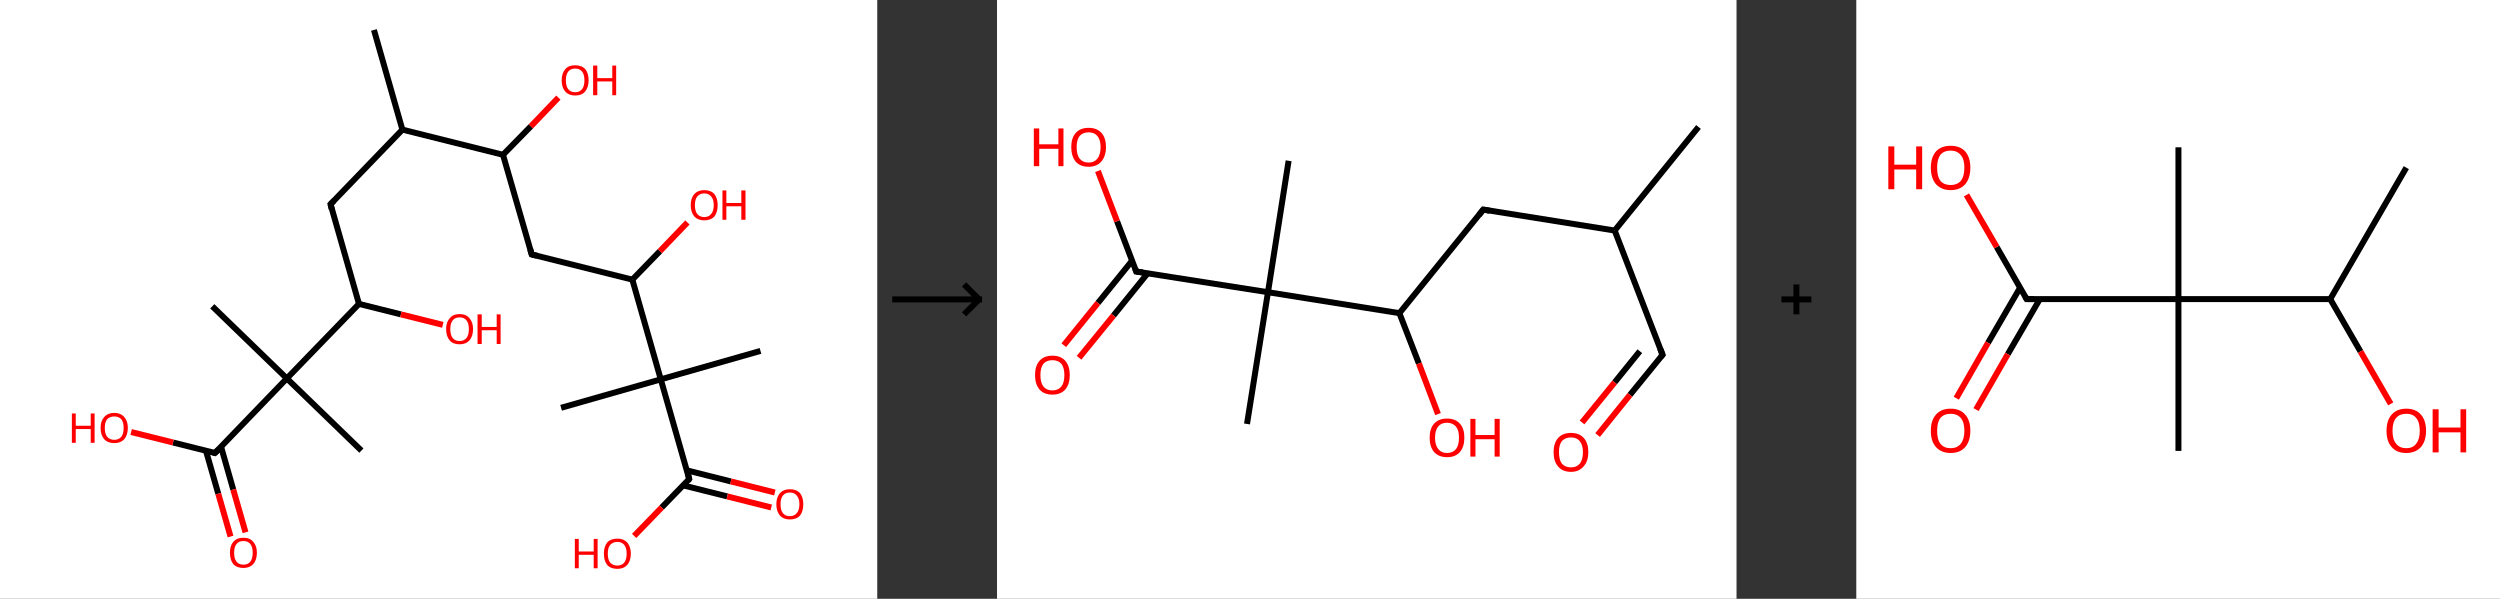 <?xml version='1.0' encoding='ASCII' standalone='yes'?>
<svg xmlns="http://www.w3.org/2000/svg" xmlns:xlink="http://www.w3.org/1999/xlink" version="1.1" width="835.0px" viewBox="0 0 835.0 200.0" height="200.0px">
  <rect x="0" y="0" width="835.0" height="200.0" fill="#333333" stroke="none"/>
  <g>
    <g transform="translate(0, 0) scale(1 1) "><!-- END OF HEADER -->
<rect style="opacity:1.0;fill:#FFFFFF;stroke:none" width="293.0" height="200.0" x="0.0" y="0.0"> </rect>
<path class="bond-0 atom-0 atom-1" d="M 124.9,10.0 L 134.4,43.3" style="fill:none;fill-rule:evenodd;stroke:#000000;stroke-width:2.0px;stroke-linecap:butt;stroke-linejoin:miter;stroke-opacity:1"/>
<path class="bond-1 atom-1 atom-2" d="M 134.4,43.3 L 110.4,68.2" style="fill:none;fill-rule:evenodd;stroke:#000000;stroke-width:2.0px;stroke-linecap:butt;stroke-linejoin:miter;stroke-opacity:1"/>
<path class="bond-2 atom-2 atom-3" d="M 110.4,68.2 L 119.9,101.5" style="fill:none;fill-rule:evenodd;stroke:#000000;stroke-width:2.0px;stroke-linecap:butt;stroke-linejoin:miter;stroke-opacity:1"/>
<path class="bond-3 atom-3 atom-4" d="M 119.9,101.5 L 133.9,105.0" style="fill:none;fill-rule:evenodd;stroke:#000000;stroke-width:2.0px;stroke-linecap:butt;stroke-linejoin:miter;stroke-opacity:1"/>
<path class="bond-3 atom-3 atom-4" d="M 133.9,105.0 L 147.9,108.5" style="fill:none;fill-rule:evenodd;stroke:#FF0000;stroke-width:2.0px;stroke-linecap:butt;stroke-linejoin:miter;stroke-opacity:1"/>
<path class="bond-4 atom-3 atom-5" d="M 119.9,101.5 L 95.8,126.4" style="fill:none;fill-rule:evenodd;stroke:#000000;stroke-width:2.0px;stroke-linecap:butt;stroke-linejoin:miter;stroke-opacity:1"/>
<path class="bond-5 atom-5 atom-6" d="M 95.8,126.4 L 70.9,102.3" style="fill:none;fill-rule:evenodd;stroke:#000000;stroke-width:2.0px;stroke-linecap:butt;stroke-linejoin:miter;stroke-opacity:1"/>
<path class="bond-6 atom-5 atom-7" d="M 95.8,126.4 L 120.7,150.5" style="fill:none;fill-rule:evenodd;stroke:#000000;stroke-width:2.0px;stroke-linecap:butt;stroke-linejoin:miter;stroke-opacity:1"/>
<path class="bond-7 atom-5 atom-8" d="M 95.8,126.4 L 71.8,151.3" style="fill:none;fill-rule:evenodd;stroke:#000000;stroke-width:2.0px;stroke-linecap:butt;stroke-linejoin:miter;stroke-opacity:1"/>
<path class="bond-8 atom-8 atom-9" d="M 68.8,150.6 L 72.9,164.9" style="fill:none;fill-rule:evenodd;stroke:#000000;stroke-width:2.0px;stroke-linecap:butt;stroke-linejoin:miter;stroke-opacity:1"/>
<path class="bond-8 atom-8 atom-9" d="M 72.9,164.9 L 77.0,179.2" style="fill:none;fill-rule:evenodd;stroke:#FF0000;stroke-width:2.0px;stroke-linecap:butt;stroke-linejoin:miter;stroke-opacity:1"/>
<path class="bond-8 atom-8 atom-9" d="M 73.8,149.1 L 77.9,163.5" style="fill:none;fill-rule:evenodd;stroke:#000000;stroke-width:2.0px;stroke-linecap:butt;stroke-linejoin:miter;stroke-opacity:1"/>
<path class="bond-8 atom-8 atom-9" d="M 77.9,163.5 L 82.0,177.8" style="fill:none;fill-rule:evenodd;stroke:#FF0000;stroke-width:2.0px;stroke-linecap:butt;stroke-linejoin:miter;stroke-opacity:1"/>
<path class="bond-9 atom-8 atom-10" d="M 71.8,151.3 L 57.8,147.8" style="fill:none;fill-rule:evenodd;stroke:#000000;stroke-width:2.0px;stroke-linecap:butt;stroke-linejoin:miter;stroke-opacity:1"/>
<path class="bond-9 atom-8 atom-10" d="M 57.8,147.8 L 43.8,144.3" style="fill:none;fill-rule:evenodd;stroke:#FF0000;stroke-width:2.0px;stroke-linecap:butt;stroke-linejoin:miter;stroke-opacity:1"/>
<path class="bond-10 atom-1 atom-11" d="M 134.4,43.3 L 168.0,51.7" style="fill:none;fill-rule:evenodd;stroke:#000000;stroke-width:2.0px;stroke-linecap:butt;stroke-linejoin:miter;stroke-opacity:1"/>
<path class="bond-11 atom-11 atom-12" d="M 168.0,51.7 L 177.3,42.2" style="fill:none;fill-rule:evenodd;stroke:#000000;stroke-width:2.0px;stroke-linecap:butt;stroke-linejoin:miter;stroke-opacity:1"/>
<path class="bond-11 atom-11 atom-12" d="M 177.3,42.2 L 186.5,32.6" style="fill:none;fill-rule:evenodd;stroke:#FF0000;stroke-width:2.0px;stroke-linecap:butt;stroke-linejoin:miter;stroke-opacity:1"/>
<path class="bond-12 atom-11 atom-13" d="M 168.0,51.7 L 177.6,85.0" style="fill:none;fill-rule:evenodd;stroke:#000000;stroke-width:2.0px;stroke-linecap:butt;stroke-linejoin:miter;stroke-opacity:1"/>
<path class="bond-13 atom-13 atom-14" d="M 177.6,85.0 L 211.2,93.4" style="fill:none;fill-rule:evenodd;stroke:#000000;stroke-width:2.0px;stroke-linecap:butt;stroke-linejoin:miter;stroke-opacity:1"/>
<path class="bond-14 atom-14 atom-15" d="M 211.2,93.4 L 220.4,83.9" style="fill:none;fill-rule:evenodd;stroke:#000000;stroke-width:2.0px;stroke-linecap:butt;stroke-linejoin:miter;stroke-opacity:1"/>
<path class="bond-14 atom-14 atom-15" d="M 220.4,83.9 L 229.6,74.3" style="fill:none;fill-rule:evenodd;stroke:#FF0000;stroke-width:2.0px;stroke-linecap:butt;stroke-linejoin:miter;stroke-opacity:1"/>
<path class="bond-15 atom-14 atom-16" d="M 211.2,93.4 L 220.7,126.7" style="fill:none;fill-rule:evenodd;stroke:#000000;stroke-width:2.0px;stroke-linecap:butt;stroke-linejoin:miter;stroke-opacity:1"/>
<path class="bond-16 atom-16 atom-17" d="M 220.7,126.7 L 187.4,136.2" style="fill:none;fill-rule:evenodd;stroke:#000000;stroke-width:2.0px;stroke-linecap:butt;stroke-linejoin:miter;stroke-opacity:1"/>
<path class="bond-17 atom-16 atom-18" d="M 220.7,126.7 L 254.0,117.2" style="fill:none;fill-rule:evenodd;stroke:#000000;stroke-width:2.0px;stroke-linecap:butt;stroke-linejoin:miter;stroke-opacity:1"/>
<path class="bond-18 atom-16 atom-19" d="M 220.7,126.7 L 230.2,160.0" style="fill:none;fill-rule:evenodd;stroke:#000000;stroke-width:2.0px;stroke-linecap:butt;stroke-linejoin:miter;stroke-opacity:1"/>
<path class="bond-19 atom-19 atom-20" d="M 228.1,162.1 L 242.9,165.8" style="fill:none;fill-rule:evenodd;stroke:#000000;stroke-width:2.0px;stroke-linecap:butt;stroke-linejoin:miter;stroke-opacity:1"/>
<path class="bond-19 atom-19 atom-20" d="M 242.9,165.8 L 257.6,169.5" style="fill:none;fill-rule:evenodd;stroke:#FF0000;stroke-width:2.0px;stroke-linecap:butt;stroke-linejoin:miter;stroke-opacity:1"/>
<path class="bond-19 atom-19 atom-20" d="M 229.4,157.1 L 244.1,160.8" style="fill:none;fill-rule:evenodd;stroke:#000000;stroke-width:2.0px;stroke-linecap:butt;stroke-linejoin:miter;stroke-opacity:1"/>
<path class="bond-19 atom-19 atom-20" d="M 244.1,160.8 L 258.8,164.5" style="fill:none;fill-rule:evenodd;stroke:#FF0000;stroke-width:2.0px;stroke-linecap:butt;stroke-linejoin:miter;stroke-opacity:1"/>
<path class="bond-20 atom-19 atom-21" d="M 230.2,160.0 L 221.0,169.5" style="fill:none;fill-rule:evenodd;stroke:#000000;stroke-width:2.0px;stroke-linecap:butt;stroke-linejoin:miter;stroke-opacity:1"/>
<path class="bond-20 atom-19 atom-21" d="M 221.0,169.5 L 211.8,179.0" style="fill:none;fill-rule:evenodd;stroke:#FF0000;stroke-width:2.0px;stroke-linecap:butt;stroke-linejoin:miter;stroke-opacity:1"/>
<path d="M 111.6,67.0 L 110.4,68.2 L 110.8,69.9" style="fill:none;stroke:#000000;stroke-width:2.0px;stroke-linecap:butt;stroke-linejoin:miter;stroke-opacity:1;"/>
<path d="M 73.0,150.1 L 71.8,151.3 L 71.1,151.1" style="fill:none;stroke:#000000;stroke-width:2.0px;stroke-linecap:butt;stroke-linejoin:miter;stroke-opacity:1;"/>
<path d="M 177.1,83.3 L 177.6,85.0 L 179.3,85.4" style="fill:none;stroke:#000000;stroke-width:2.0px;stroke-linecap:butt;stroke-linejoin:miter;stroke-opacity:1;"/>
<path d="M 229.8,158.3 L 230.2,160.0 L 229.8,160.5" style="fill:none;stroke:#000000;stroke-width:2.0px;stroke-linecap:butt;stroke-linejoin:miter;stroke-opacity:1;"/>
<path class="atom-4" d="M 149.0 109.9 Q 149.0 107.6, 150.2 106.3 Q 151.3 104.9, 153.5 104.9 Q 155.7 104.9, 156.8 106.3 Q 158.0 107.6, 158.0 109.9 Q 158.0 112.3, 156.8 113.7 Q 155.6 115.0, 153.5 115.0 Q 151.3 115.0, 150.2 113.7 Q 149.0 112.3, 149.0 109.9 M 153.5 113.9 Q 155.0 113.9, 155.8 112.9 Q 156.6 111.9, 156.6 109.9 Q 156.6 108.0, 155.8 107.0 Q 155.0 106.0, 153.5 106.0 Q 152.0 106.0, 151.2 107.0 Q 150.4 108.0, 150.4 109.9 Q 150.4 111.9, 151.2 112.9 Q 152.0 113.9, 153.5 113.9 " fill="#FF0000"/>
<path class="atom-4" d="M 159.5 105.0 L 160.9 105.0 L 160.9 109.2 L 165.9 109.2 L 165.9 105.0 L 167.2 105.0 L 167.2 114.9 L 165.9 114.9 L 165.9 110.3 L 160.9 110.3 L 160.9 114.9 L 159.5 114.9 L 159.5 105.0 " fill="#FF0000"/>
<path class="atom-9" d="M 76.8 184.6 Q 76.8 182.3, 77.9 181.0 Q 79.1 179.6, 81.3 179.6 Q 83.5 179.6, 84.6 181.0 Q 85.8 182.3, 85.8 184.6 Q 85.8 187.0, 84.6 188.4 Q 83.4 189.7, 81.3 189.7 Q 79.1 189.7, 77.9 188.4 Q 76.8 187.0, 76.8 184.6 M 81.3 188.6 Q 82.8 188.6, 83.6 187.6 Q 84.4 186.6, 84.4 184.6 Q 84.4 182.7, 83.6 181.7 Q 82.8 180.7, 81.3 180.7 Q 79.8 180.7, 79.0 181.7 Q 78.2 182.7, 78.2 184.6 Q 78.2 186.6, 79.0 187.6 Q 79.8 188.6, 81.3 188.6 " fill="#FF0000"/>
<path class="atom-10" d="M 24.0 138.1 L 25.3 138.1 L 25.3 142.2 L 30.3 142.2 L 30.3 138.1 L 31.6 138.1 L 31.6 147.9 L 30.3 147.9 L 30.3 143.3 L 25.3 143.3 L 25.3 147.9 L 24.0 147.9 L 24.0 138.1 " fill="#FF0000"/>
<path class="atom-10" d="M 33.6 142.9 Q 33.6 140.6, 34.8 139.3 Q 36.0 137.9, 38.2 137.9 Q 40.3 137.9, 41.5 139.3 Q 42.7 140.6, 42.7 142.9 Q 42.7 145.3, 41.5 146.7 Q 40.3 148.0, 38.2 148.0 Q 36.0 148.0, 34.8 146.7 Q 33.6 145.3, 33.6 142.9 M 38.2 146.9 Q 39.6 146.9, 40.5 145.9 Q 41.3 144.9, 41.3 142.9 Q 41.3 141.0, 40.5 140.0 Q 39.6 139.1, 38.2 139.1 Q 36.7 139.1, 35.8 140.0 Q 35.0 141.0, 35.0 142.9 Q 35.0 144.9, 35.8 145.9 Q 36.7 146.9, 38.2 146.9 " fill="#FF0000"/>
<path class="atom-12" d="M 187.6 26.8 Q 187.6 24.5, 188.8 23.1 Q 189.9 21.8, 192.1 21.8 Q 194.3 21.8, 195.5 23.1 Q 196.6 24.5, 196.6 26.8 Q 196.6 29.2, 195.4 30.6 Q 194.3 31.9, 192.1 31.9 Q 190.0 31.9, 188.8 30.6 Q 187.6 29.2, 187.6 26.8 M 192.1 30.8 Q 193.6 30.8, 194.4 29.8 Q 195.2 28.8, 195.2 26.8 Q 195.2 24.9, 194.4 23.9 Q 193.6 22.9, 192.1 22.9 Q 190.6 22.9, 189.8 23.9 Q 189.0 24.9, 189.0 26.8 Q 189.0 28.8, 189.8 29.8 Q 190.6 30.8, 192.1 30.8 " fill="#FF0000"/>
<path class="atom-12" d="M 198.1 21.9 L 199.5 21.9 L 199.5 26.1 L 204.5 26.1 L 204.5 21.9 L 205.8 21.9 L 205.8 31.8 L 204.5 31.8 L 204.5 27.2 L 199.5 27.2 L 199.5 31.8 L 198.1 31.8 L 198.1 21.9 " fill="#FF0000"/>
<path class="atom-15" d="M 230.7 68.5 Q 230.7 66.2, 231.9 64.8 Q 233.1 63.5, 235.2 63.5 Q 237.4 63.5, 238.6 64.8 Q 239.7 66.2, 239.7 68.5 Q 239.7 70.9, 238.6 72.3 Q 237.4 73.6, 235.2 73.6 Q 233.1 73.6, 231.9 72.3 Q 230.7 70.9, 230.7 68.5 M 235.2 72.5 Q 236.7 72.5, 237.5 71.5 Q 238.4 70.5, 238.4 68.5 Q 238.4 66.6, 237.5 65.6 Q 236.7 64.6, 235.2 64.6 Q 233.8 64.6, 232.9 65.6 Q 232.1 66.6, 232.1 68.5 Q 232.1 70.5, 232.9 71.5 Q 233.8 72.5, 235.2 72.5 " fill="#FF0000"/>
<path class="atom-15" d="M 241.3 63.6 L 242.6 63.6 L 242.6 67.8 L 247.6 67.8 L 247.6 63.6 L 249.0 63.6 L 249.0 73.4 L 247.6 73.4 L 247.6 68.9 L 242.6 68.9 L 242.6 73.4 L 241.3 73.4 L 241.3 63.6 " fill="#FF0000"/>
<path class="atom-20" d="M 259.3 168.4 Q 259.3 166.1, 260.5 164.7 Q 261.7 163.4, 263.8 163.4 Q 266.0 163.4, 267.2 164.7 Q 268.3 166.1, 268.3 168.4 Q 268.3 170.8, 267.2 172.2 Q 266.0 173.5, 263.8 173.5 Q 261.7 173.5, 260.5 172.2 Q 259.3 170.8, 259.3 168.4 M 263.8 172.4 Q 265.3 172.4, 266.1 171.4 Q 267.0 170.4, 267.0 168.4 Q 267.0 166.5, 266.1 165.5 Q 265.3 164.5, 263.8 164.5 Q 262.3 164.5, 261.5 165.5 Q 260.7 166.5, 260.7 168.4 Q 260.7 170.4, 261.5 171.4 Q 262.3 172.4, 263.8 172.4 " fill="#FF0000"/>
<path class="atom-21" d="M 192.0 180.0 L 193.3 180.0 L 193.3 184.2 L 198.3 184.2 L 198.3 180.0 L 199.6 180.0 L 199.6 189.8 L 198.3 189.8 L 198.3 185.3 L 193.3 185.3 L 193.3 189.8 L 192.0 189.8 L 192.0 180.0 " fill="#FF0000"/>
<path class="atom-21" d="M 201.7 184.9 Q 201.7 182.6, 202.8 181.2 Q 204.0 179.9, 206.2 179.9 Q 208.3 179.9, 209.5 181.2 Q 210.7 182.6, 210.7 184.9 Q 210.7 187.3, 209.5 188.7 Q 208.3 190.0, 206.2 190.0 Q 204.0 190.0, 202.8 188.7 Q 201.7 187.3, 201.7 184.9 M 206.2 188.9 Q 207.7 188.9, 208.5 187.9 Q 209.3 186.9, 209.3 184.9 Q 209.3 183.0, 208.5 182.0 Q 207.7 181.0, 206.2 181.0 Q 204.7 181.0, 203.8 182.0 Q 203.0 183.0, 203.0 184.9 Q 203.0 186.9, 203.8 187.9 Q 204.7 188.9, 206.2 188.9 " fill="#FF0000"/>
</g>
    <g transform="translate(293.0, 0) scale(1 1) "><line x1="5" y1="100" x2="35" y2="100" style="stroke:rgb(0,0,0);stroke-width:2"/>
  <line x1="34" y1="100" x2="29" y2="95" style="stroke:rgb(0,0,0);stroke-width:2"/>
  <line x1="34" y1="100" x2="29" y2="105" style="stroke:rgb(0,0,0);stroke-width:2"/>
</g>
    <g transform="translate(333.0, 0) scale(1 1) "><!-- END OF HEADER -->
<rect style="opacity:1.0;fill:#FFFFFF;stroke:none" width="247.0" height="200.0" x="0.0" y="0.0"> </rect>
<path class="bond-0 atom-0 atom-1" d="M 234.3,42.4 L 206.3,77.0" style="fill:none;fill-rule:evenodd;stroke:#000000;stroke-width:2.0px;stroke-linecap:butt;stroke-linejoin:miter;stroke-opacity:1"/>
<path class="bond-1 atom-1 atom-2" d="M 206.3,77.0 L 222.3,118.5" style="fill:none;fill-rule:evenodd;stroke:#000000;stroke-width:2.0px;stroke-linecap:butt;stroke-linejoin:miter;stroke-opacity:1"/>
<path class="bond-2 atom-2 atom-3" d="M 222.3,118.5 L 211.4,131.9" style="fill:none;fill-rule:evenodd;stroke:#000000;stroke-width:2.0px;stroke-linecap:butt;stroke-linejoin:miter;stroke-opacity:1"/>
<path class="bond-2 atom-2 atom-3" d="M 211.4,131.9 L 200.6,145.3" style="fill:none;fill-rule:evenodd;stroke:#FF0000;stroke-width:2.0px;stroke-linecap:butt;stroke-linejoin:miter;stroke-opacity:1"/>
<path class="bond-2 atom-2 atom-3" d="M 214.7,117.3 L 206.3,127.7" style="fill:none;fill-rule:evenodd;stroke:#000000;stroke-width:2.0px;stroke-linecap:butt;stroke-linejoin:miter;stroke-opacity:1"/>
<path class="bond-2 atom-2 atom-3" d="M 206.3,127.7 L 195.4,141.1" style="fill:none;fill-rule:evenodd;stroke:#FF0000;stroke-width:2.0px;stroke-linecap:butt;stroke-linejoin:miter;stroke-opacity:1"/>
<path class="bond-3 atom-1 atom-4" d="M 206.3,77.0 L 162.4,70.0" style="fill:none;fill-rule:evenodd;stroke:#000000;stroke-width:2.0px;stroke-linecap:butt;stroke-linejoin:miter;stroke-opacity:1"/>
<path class="bond-4 atom-4 atom-5" d="M 162.4,70.0 L 134.4,104.6" style="fill:none;fill-rule:evenodd;stroke:#000000;stroke-width:2.0px;stroke-linecap:butt;stroke-linejoin:miter;stroke-opacity:1"/>
<path class="bond-5 atom-5 atom-6" d="M 134.4,104.6 L 140.9,121.4" style="fill:none;fill-rule:evenodd;stroke:#000000;stroke-width:2.0px;stroke-linecap:butt;stroke-linejoin:miter;stroke-opacity:1"/>
<path class="bond-5 atom-5 atom-6" d="M 140.9,121.4 L 147.3,138.3" style="fill:none;fill-rule:evenodd;stroke:#FF0000;stroke-width:2.0px;stroke-linecap:butt;stroke-linejoin:miter;stroke-opacity:1"/>
<path class="bond-6 atom-5 atom-7" d="M 134.4,104.6 L 90.5,97.6" style="fill:none;fill-rule:evenodd;stroke:#000000;stroke-width:2.0px;stroke-linecap:butt;stroke-linejoin:miter;stroke-opacity:1"/>
<path class="bond-7 atom-7 atom-8" d="M 90.5,97.6 L 97.4,53.7" style="fill:none;fill-rule:evenodd;stroke:#000000;stroke-width:2.0px;stroke-linecap:butt;stroke-linejoin:miter;stroke-opacity:1"/>
<path class="bond-8 atom-7 atom-9" d="M 90.5,97.6 L 83.5,141.6" style="fill:none;fill-rule:evenodd;stroke:#000000;stroke-width:2.0px;stroke-linecap:butt;stroke-linejoin:miter;stroke-opacity:1"/>
<path class="bond-9 atom-7 atom-10" d="M 90.5,97.6 L 46.5,90.7" style="fill:none;fill-rule:evenodd;stroke:#000000;stroke-width:2.0px;stroke-linecap:butt;stroke-linejoin:miter;stroke-opacity:1"/>
<path class="bond-10 atom-10 atom-11" d="M 45.1,87.1 L 33.7,101.2" style="fill:none;fill-rule:evenodd;stroke:#000000;stroke-width:2.0px;stroke-linecap:butt;stroke-linejoin:miter;stroke-opacity:1"/>
<path class="bond-10 atom-10 atom-11" d="M 33.7,101.2 L 22.3,115.3" style="fill:none;fill-rule:evenodd;stroke:#FF0000;stroke-width:2.0px;stroke-linecap:butt;stroke-linejoin:miter;stroke-opacity:1"/>
<path class="bond-10 atom-10 atom-11" d="M 50.3,91.3 L 38.9,105.4" style="fill:none;fill-rule:evenodd;stroke:#000000;stroke-width:2.0px;stroke-linecap:butt;stroke-linejoin:miter;stroke-opacity:1"/>
<path class="bond-10 atom-10 atom-11" d="M 38.9,105.4 L 27.4,119.5" style="fill:none;fill-rule:evenodd;stroke:#FF0000;stroke-width:2.0px;stroke-linecap:butt;stroke-linejoin:miter;stroke-opacity:1"/>
<path class="bond-11 atom-10 atom-12" d="M 46.5,90.7 L 40.1,73.9" style="fill:none;fill-rule:evenodd;stroke:#000000;stroke-width:2.0px;stroke-linecap:butt;stroke-linejoin:miter;stroke-opacity:1"/>
<path class="bond-11 atom-10 atom-12" d="M 40.1,73.9 L 33.7,57.1" style="fill:none;fill-rule:evenodd;stroke:#FF0000;stroke-width:2.0px;stroke-linecap:butt;stroke-linejoin:miter;stroke-opacity:1"/>
<path d="M 221.5,116.5 L 222.3,118.5 L 221.7,119.2" style="fill:none;stroke:#000000;stroke-width:2.0px;stroke-linecap:butt;stroke-linejoin:miter;stroke-opacity:1;"/>
<path d="M 164.6,70.4 L 162.4,70.0 L 161.0,71.8" style="fill:none;stroke:#000000;stroke-width:2.0px;stroke-linecap:butt;stroke-linejoin:miter;stroke-opacity:1;"/>
<path d="M 48.7,91.0 L 46.5,90.7 L 46.2,89.8" style="fill:none;stroke:#000000;stroke-width:2.0px;stroke-linecap:butt;stroke-linejoin:miter;stroke-opacity:1;"/>
<path class="atom-3" d="M 185.9 151.0 Q 185.9 148.0, 187.4 146.3 Q 188.9 144.6, 191.7 144.6 Q 194.5 144.6, 196.0 146.3 Q 197.5 148.0, 197.5 151.0 Q 197.5 154.1, 195.9 155.8 Q 194.4 157.6, 191.7 157.6 Q 188.9 157.6, 187.4 155.8 Q 185.9 154.1, 185.9 151.0 M 191.7 156.1 Q 193.6 156.1, 194.6 154.9 Q 195.7 153.6, 195.7 151.0 Q 195.7 148.6, 194.6 147.3 Q 193.6 146.1, 191.7 146.1 Q 189.8 146.1, 188.7 147.3 Q 187.7 148.5, 187.7 151.0 Q 187.7 153.6, 188.7 154.9 Q 189.8 156.1, 191.7 156.1 " fill="#FF0000"/>
<path class="atom-6" d="M 144.5 146.2 Q 144.5 143.1, 146.0 141.5 Q 147.5 139.8, 150.3 139.8 Q 153.1 139.8, 154.6 141.5 Q 156.1 143.1, 156.1 146.2 Q 156.1 149.2, 154.6 151.0 Q 153.1 152.7, 150.3 152.7 Q 147.6 152.7, 146.0 151.0 Q 144.5 149.2, 144.5 146.2 M 150.3 151.3 Q 152.2 151.3, 153.3 150.0 Q 154.3 148.7, 154.3 146.2 Q 154.3 143.7, 153.3 142.5 Q 152.2 141.2, 150.3 141.2 Q 148.4 141.2, 147.4 142.4 Q 146.3 143.7, 146.3 146.2 Q 146.3 148.7, 147.4 150.0 Q 148.4 151.3, 150.3 151.3 " fill="#FF0000"/>
<path class="atom-6" d="M 158.1 139.9 L 159.8 139.9 L 159.8 145.3 L 166.2 145.3 L 166.2 139.9 L 167.9 139.9 L 167.9 152.5 L 166.2 152.5 L 166.2 146.7 L 159.8 146.7 L 159.8 152.5 L 158.1 152.5 L 158.1 139.9 " fill="#FF0000"/>
<path class="atom-11" d="M 12.7 125.3 Q 12.7 122.2, 14.2 120.5 Q 15.7 118.8, 18.5 118.8 Q 21.3 118.8, 22.8 120.5 Q 24.3 122.2, 24.3 125.3 Q 24.3 128.3, 22.8 130.1 Q 21.3 131.8, 18.5 131.8 Q 15.7 131.8, 14.2 130.1 Q 12.7 128.3, 12.7 125.3 M 18.5 130.4 Q 20.4 130.4, 21.5 129.1 Q 22.5 127.8, 22.5 125.3 Q 22.5 122.8, 21.5 121.5 Q 20.4 120.3, 18.5 120.3 Q 16.6 120.3, 15.5 121.5 Q 14.5 122.8, 14.5 125.3 Q 14.5 127.8, 15.5 129.1 Q 16.6 130.4, 18.5 130.4 " fill="#FF0000"/>
<path class="atom-12" d="M 12.3 42.9 L 14.1 42.9 L 14.1 48.2 L 20.5 48.2 L 20.5 42.9 L 22.2 42.9 L 22.2 55.5 L 20.5 55.5 L 20.5 49.7 L 14.1 49.7 L 14.1 55.5 L 12.3 55.5 L 12.3 42.9 " fill="#FF0000"/>
<path class="atom-12" d="M 24.8 49.1 Q 24.8 46.1, 26.3 44.4 Q 27.8 42.7, 30.6 42.7 Q 33.4 42.7, 34.9 44.4 Q 36.4 46.1, 36.4 49.1 Q 36.4 52.2, 34.8 54.0 Q 33.3 55.7, 30.6 55.7 Q 27.8 55.7, 26.3 54.0 Q 24.8 52.2, 24.8 49.1 M 30.6 54.3 Q 32.5 54.3, 33.5 53.0 Q 34.6 51.7, 34.6 49.1 Q 34.6 46.7, 33.5 45.4 Q 32.5 44.2, 30.6 44.2 Q 28.7 44.2, 27.6 45.4 Q 26.6 46.7, 26.6 49.1 Q 26.6 51.7, 27.6 53.0 Q 28.7 54.3, 30.6 54.3 " fill="#FF0000"/>
</g>
    <g transform="translate(580.0, 0) scale(1 1) "><line x1="15" y1="100" x2="25" y2="100" style="stroke:rgb(0,0,0);stroke-width:2"/>
  <line x1="20" y1="95" x2="20" y2="105" style="stroke:rgb(0,0,0);stroke-width:2"/>
</g>
    <g transform="translate(620.0, 0) scale(1 1) "><!-- END OF HEADER -->
<rect style="opacity:1.0;fill:#FFFFFF;stroke:none" width="215.0" height="200.0" x="0.0" y="0.0"> </rect>
<path class="bond-0 atom-0 atom-1" d="M 183.7,56.0 L 158.3,99.9" style="fill:none;fill-rule:evenodd;stroke:#000000;stroke-width:2.0px;stroke-linecap:butt;stroke-linejoin:miter;stroke-opacity:1"/>
<path class="bond-1 atom-1 atom-2" d="M 158.3,99.9 L 168.4,117.4" style="fill:none;fill-rule:evenodd;stroke:#000000;stroke-width:2.0px;stroke-linecap:butt;stroke-linejoin:miter;stroke-opacity:1"/>
<path class="bond-1 atom-1 atom-2" d="M 168.4,117.4 L 178.5,134.9" style="fill:none;fill-rule:evenodd;stroke:#FF0000;stroke-width:2.0px;stroke-linecap:butt;stroke-linejoin:miter;stroke-opacity:1"/>
<path class="bond-2 atom-1 atom-3" d="M 158.3,99.9 L 107.6,99.9" style="fill:none;fill-rule:evenodd;stroke:#000000;stroke-width:2.0px;stroke-linecap:butt;stroke-linejoin:miter;stroke-opacity:1"/>
<path class="bond-3 atom-3 atom-4" d="M 107.6,99.9 L 107.6,49.2" style="fill:none;fill-rule:evenodd;stroke:#000000;stroke-width:2.0px;stroke-linecap:butt;stroke-linejoin:miter;stroke-opacity:1"/>
<path class="bond-4 atom-3 atom-5" d="M 107.6,99.9 L 107.6,150.6" style="fill:none;fill-rule:evenodd;stroke:#000000;stroke-width:2.0px;stroke-linecap:butt;stroke-linejoin:miter;stroke-opacity:1"/>
<path class="bond-5 atom-3 atom-6" d="M 107.6,99.9 L 56.9,99.9" style="fill:none;fill-rule:evenodd;stroke:#000000;stroke-width:2.0px;stroke-linecap:butt;stroke-linejoin:miter;stroke-opacity:1"/>
<path class="bond-6 atom-6 atom-7" d="M 54.7,96.1 L 44.0,114.5" style="fill:none;fill-rule:evenodd;stroke:#000000;stroke-width:2.0px;stroke-linecap:butt;stroke-linejoin:miter;stroke-opacity:1"/>
<path class="bond-6 atom-6 atom-7" d="M 44.0,114.5 L 33.4,133.0" style="fill:none;fill-rule:evenodd;stroke:#FF0000;stroke-width:2.0px;stroke-linecap:butt;stroke-linejoin:miter;stroke-opacity:1"/>
<path class="bond-6 atom-6 atom-7" d="M 61.3,99.9 L 50.6,118.3" style="fill:none;fill-rule:evenodd;stroke:#000000;stroke-width:2.0px;stroke-linecap:butt;stroke-linejoin:miter;stroke-opacity:1"/>
<path class="bond-6 atom-6 atom-7" d="M 50.6,118.3 L 40.0,136.8" style="fill:none;fill-rule:evenodd;stroke:#FF0000;stroke-width:2.0px;stroke-linecap:butt;stroke-linejoin:miter;stroke-opacity:1"/>
<path class="bond-7 atom-6 atom-8" d="M 56.9,99.9 L 46.9,82.5" style="fill:none;fill-rule:evenodd;stroke:#000000;stroke-width:2.0px;stroke-linecap:butt;stroke-linejoin:miter;stroke-opacity:1"/>
<path class="bond-7 atom-6 atom-8" d="M 46.9,82.5 L 36.8,65.1" style="fill:none;fill-rule:evenodd;stroke:#FF0000;stroke-width:2.0px;stroke-linecap:butt;stroke-linejoin:miter;stroke-opacity:1"/>
<path d="M 59.4,99.9 L 56.9,99.9 L 56.4,99.0" style="fill:none;stroke:#000000;stroke-width:2.0px;stroke-linecap:butt;stroke-linejoin:miter;stroke-opacity:1;"/>
<path class="atom-2" d="M 177.1 143.9 Q 177.1 140.4, 178.8 138.5 Q 180.5 136.5, 183.7 136.5 Q 186.9 136.5, 188.6 138.5 Q 190.3 140.4, 190.3 143.9 Q 190.3 147.3, 188.6 149.3 Q 186.8 151.3, 183.7 151.3 Q 180.5 151.3, 178.8 149.3 Q 177.1 147.4, 177.1 143.9 M 183.7 149.7 Q 185.9 149.7, 187.0 148.2 Q 188.2 146.7, 188.2 143.9 Q 188.2 141.0, 187.0 139.6 Q 185.9 138.2, 183.7 138.2 Q 181.5 138.2, 180.3 139.6 Q 179.1 141.0, 179.1 143.9 Q 179.1 146.8, 180.3 148.2 Q 181.5 149.7, 183.7 149.7 " fill="#FF0000"/>
<path class="atom-2" d="M 192.5 136.7 L 194.5 136.7 L 194.5 142.8 L 201.8 142.8 L 201.8 136.7 L 203.7 136.7 L 203.7 151.1 L 201.8 151.1 L 201.8 144.4 L 194.5 144.4 L 194.5 151.1 L 192.5 151.1 L 192.5 136.7 " fill="#FF0000"/>
<path class="atom-7" d="M 24.9 143.9 Q 24.9 140.4, 26.6 138.5 Q 28.3 136.5, 31.5 136.5 Q 34.7 136.5, 36.4 138.5 Q 38.1 140.4, 38.1 143.9 Q 38.1 147.3, 36.4 149.3 Q 34.7 151.3, 31.5 151.3 Q 28.4 151.3, 26.6 149.3 Q 24.9 147.4, 24.9 143.9 M 31.5 149.7 Q 33.7 149.7, 34.9 148.2 Q 36.1 146.7, 36.1 143.9 Q 36.1 141.0, 34.9 139.6 Q 33.7 138.2, 31.5 138.2 Q 29.3 138.2, 28.1 139.6 Q 27.0 141.0, 27.0 143.9 Q 27.0 146.8, 28.1 148.2 Q 29.3 149.7, 31.5 149.7 " fill="#FF0000"/>
<path class="atom-8" d="M 10.7 48.9 L 12.7 48.9 L 12.7 55.0 L 20.0 55.0 L 20.0 48.9 L 22.0 48.9 L 22.0 63.2 L 20.0 63.2 L 20.0 56.6 L 12.7 56.6 L 12.7 63.2 L 10.7 63.2 L 10.7 48.9 " fill="#FF0000"/>
<path class="atom-8" d="M 24.9 56.0 Q 24.9 52.6, 26.6 50.6 Q 28.3 48.7, 31.5 48.7 Q 34.7 48.7, 36.4 50.6 Q 38.1 52.6, 38.1 56.0 Q 38.1 59.5, 36.4 61.5 Q 34.7 63.5, 31.5 63.5 Q 28.4 63.5, 26.6 61.5 Q 24.9 59.5, 24.9 56.0 M 31.5 61.8 Q 33.7 61.8, 34.9 60.4 Q 36.1 58.9, 36.1 56.0 Q 36.1 53.2, 34.9 51.8 Q 33.7 50.3, 31.5 50.3 Q 29.3 50.3, 28.1 51.7 Q 27.0 53.2, 27.0 56.0 Q 27.0 58.9, 28.1 60.4 Q 29.3 61.8, 31.5 61.8 " fill="#FF0000"/>
</g>
  </g>
</svg>
